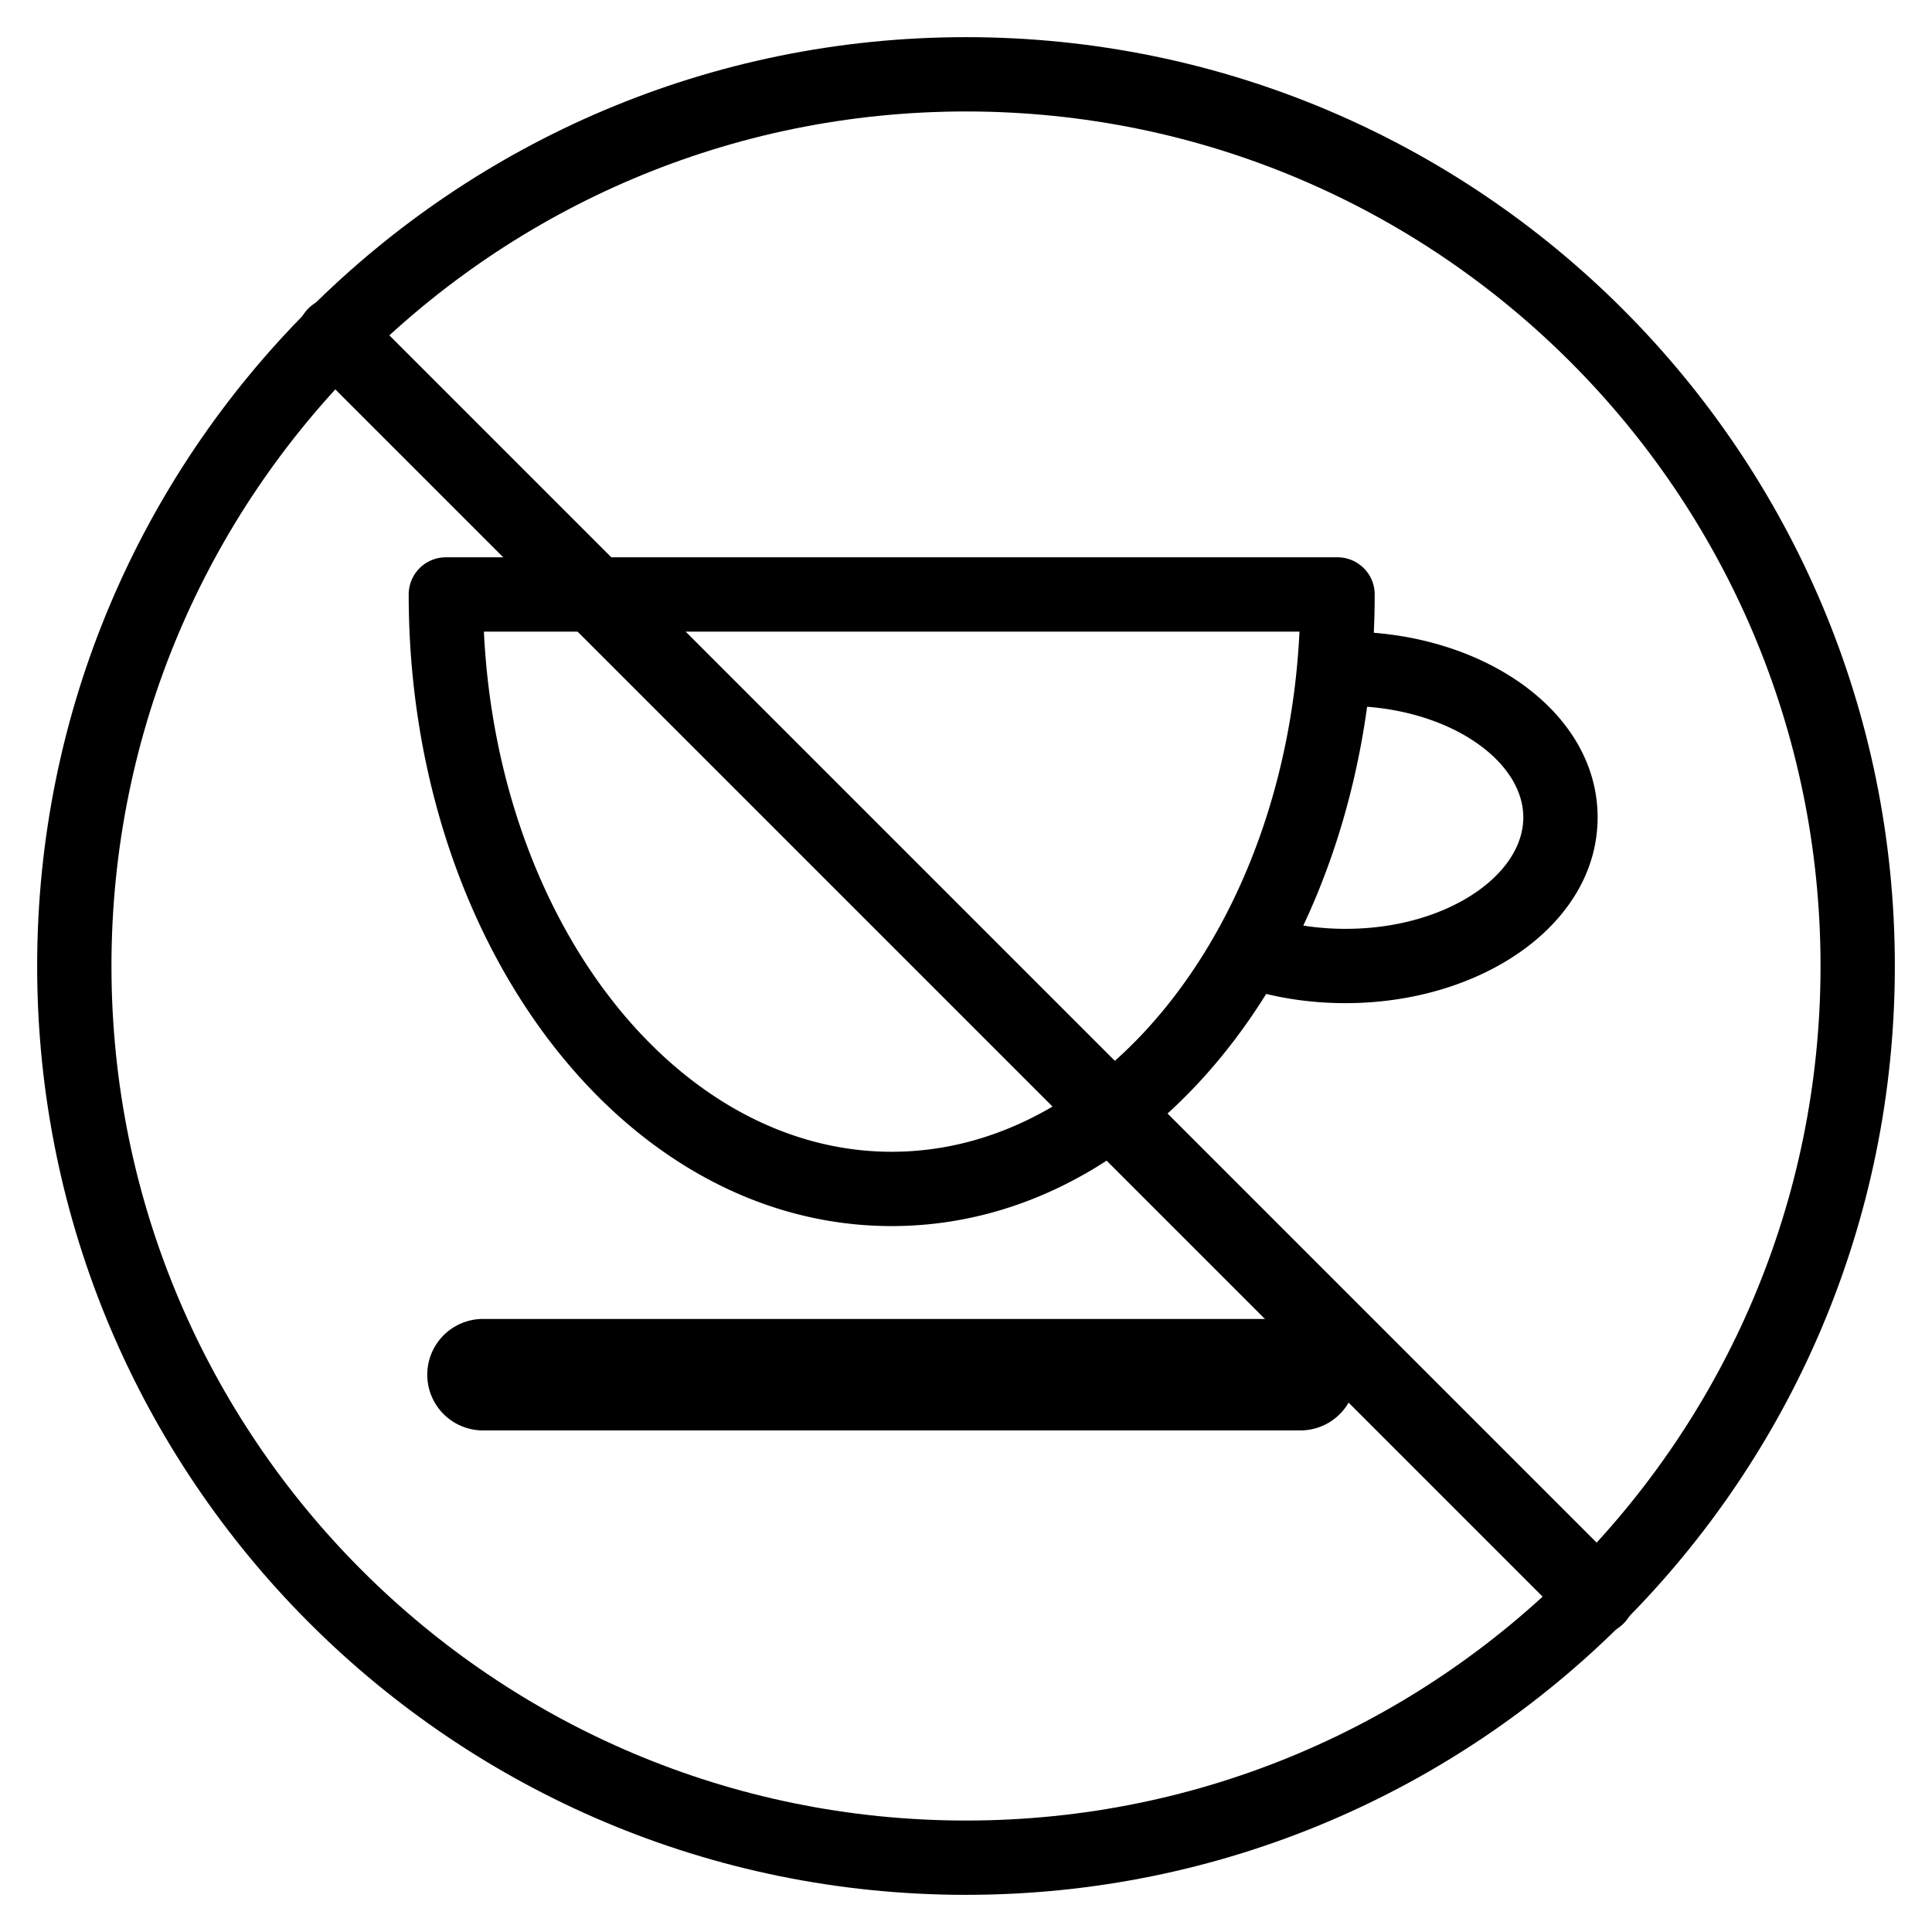 <svg xmlns="http://www.w3.org/2000/svg" xmlns:xlink="http://www.w3.org/1999/xlink" width="26" height="26" viewBox="0 0 26 26"><g fill="currentColor"><path fill-rule="evenodd" d="M18 7.5H6a.5.5 0 0 0-.5.5c0 4.668 2.874 8.5 6.5 8.5s6.5-3.832 6.5-8.5a.5.5 0 0 0-.5-.5m-.512 1c-.19 3.932-2.608 7-5.488 7s-5.298-3.068-5.488-7z" clip-rule="evenodd"/><path d="m16.862 13.329l.276-.961c.303.086.63.132.97.132c1.352 0 2.392-.72 2.392-1.5s-1.04-1.5-2.393-1.5v-1C19.95 8.5 21.5 9.572 21.5 11s-1.55 2.5-3.393 2.5c-.431 0-.852-.058-1.245-.171M6.5 17.75h11a.75.75 0 0 1 0 1.5h-11a.75.75 0 0 1 0-1.5"/><path d="M4.15 4.878a.514.514 0 0 1 .728-.727l16.971 16.971a.514.514 0 0 1-.727.727z"/><path fill-rule="evenodd" d="M13 24.5c6.351 0 11.5-5.149 11.5-11.5S19.351 1.5 13 1.5S1.5 6.649 1.5 13S6.649 24.5 13 24.5m0 1c6.904 0 12.5-5.596 12.5-12.5S19.904.5 13 .5S.5 6.096.5 13S6.096 25.5 13 25.5" clip-rule="evenodd"/></g></svg>